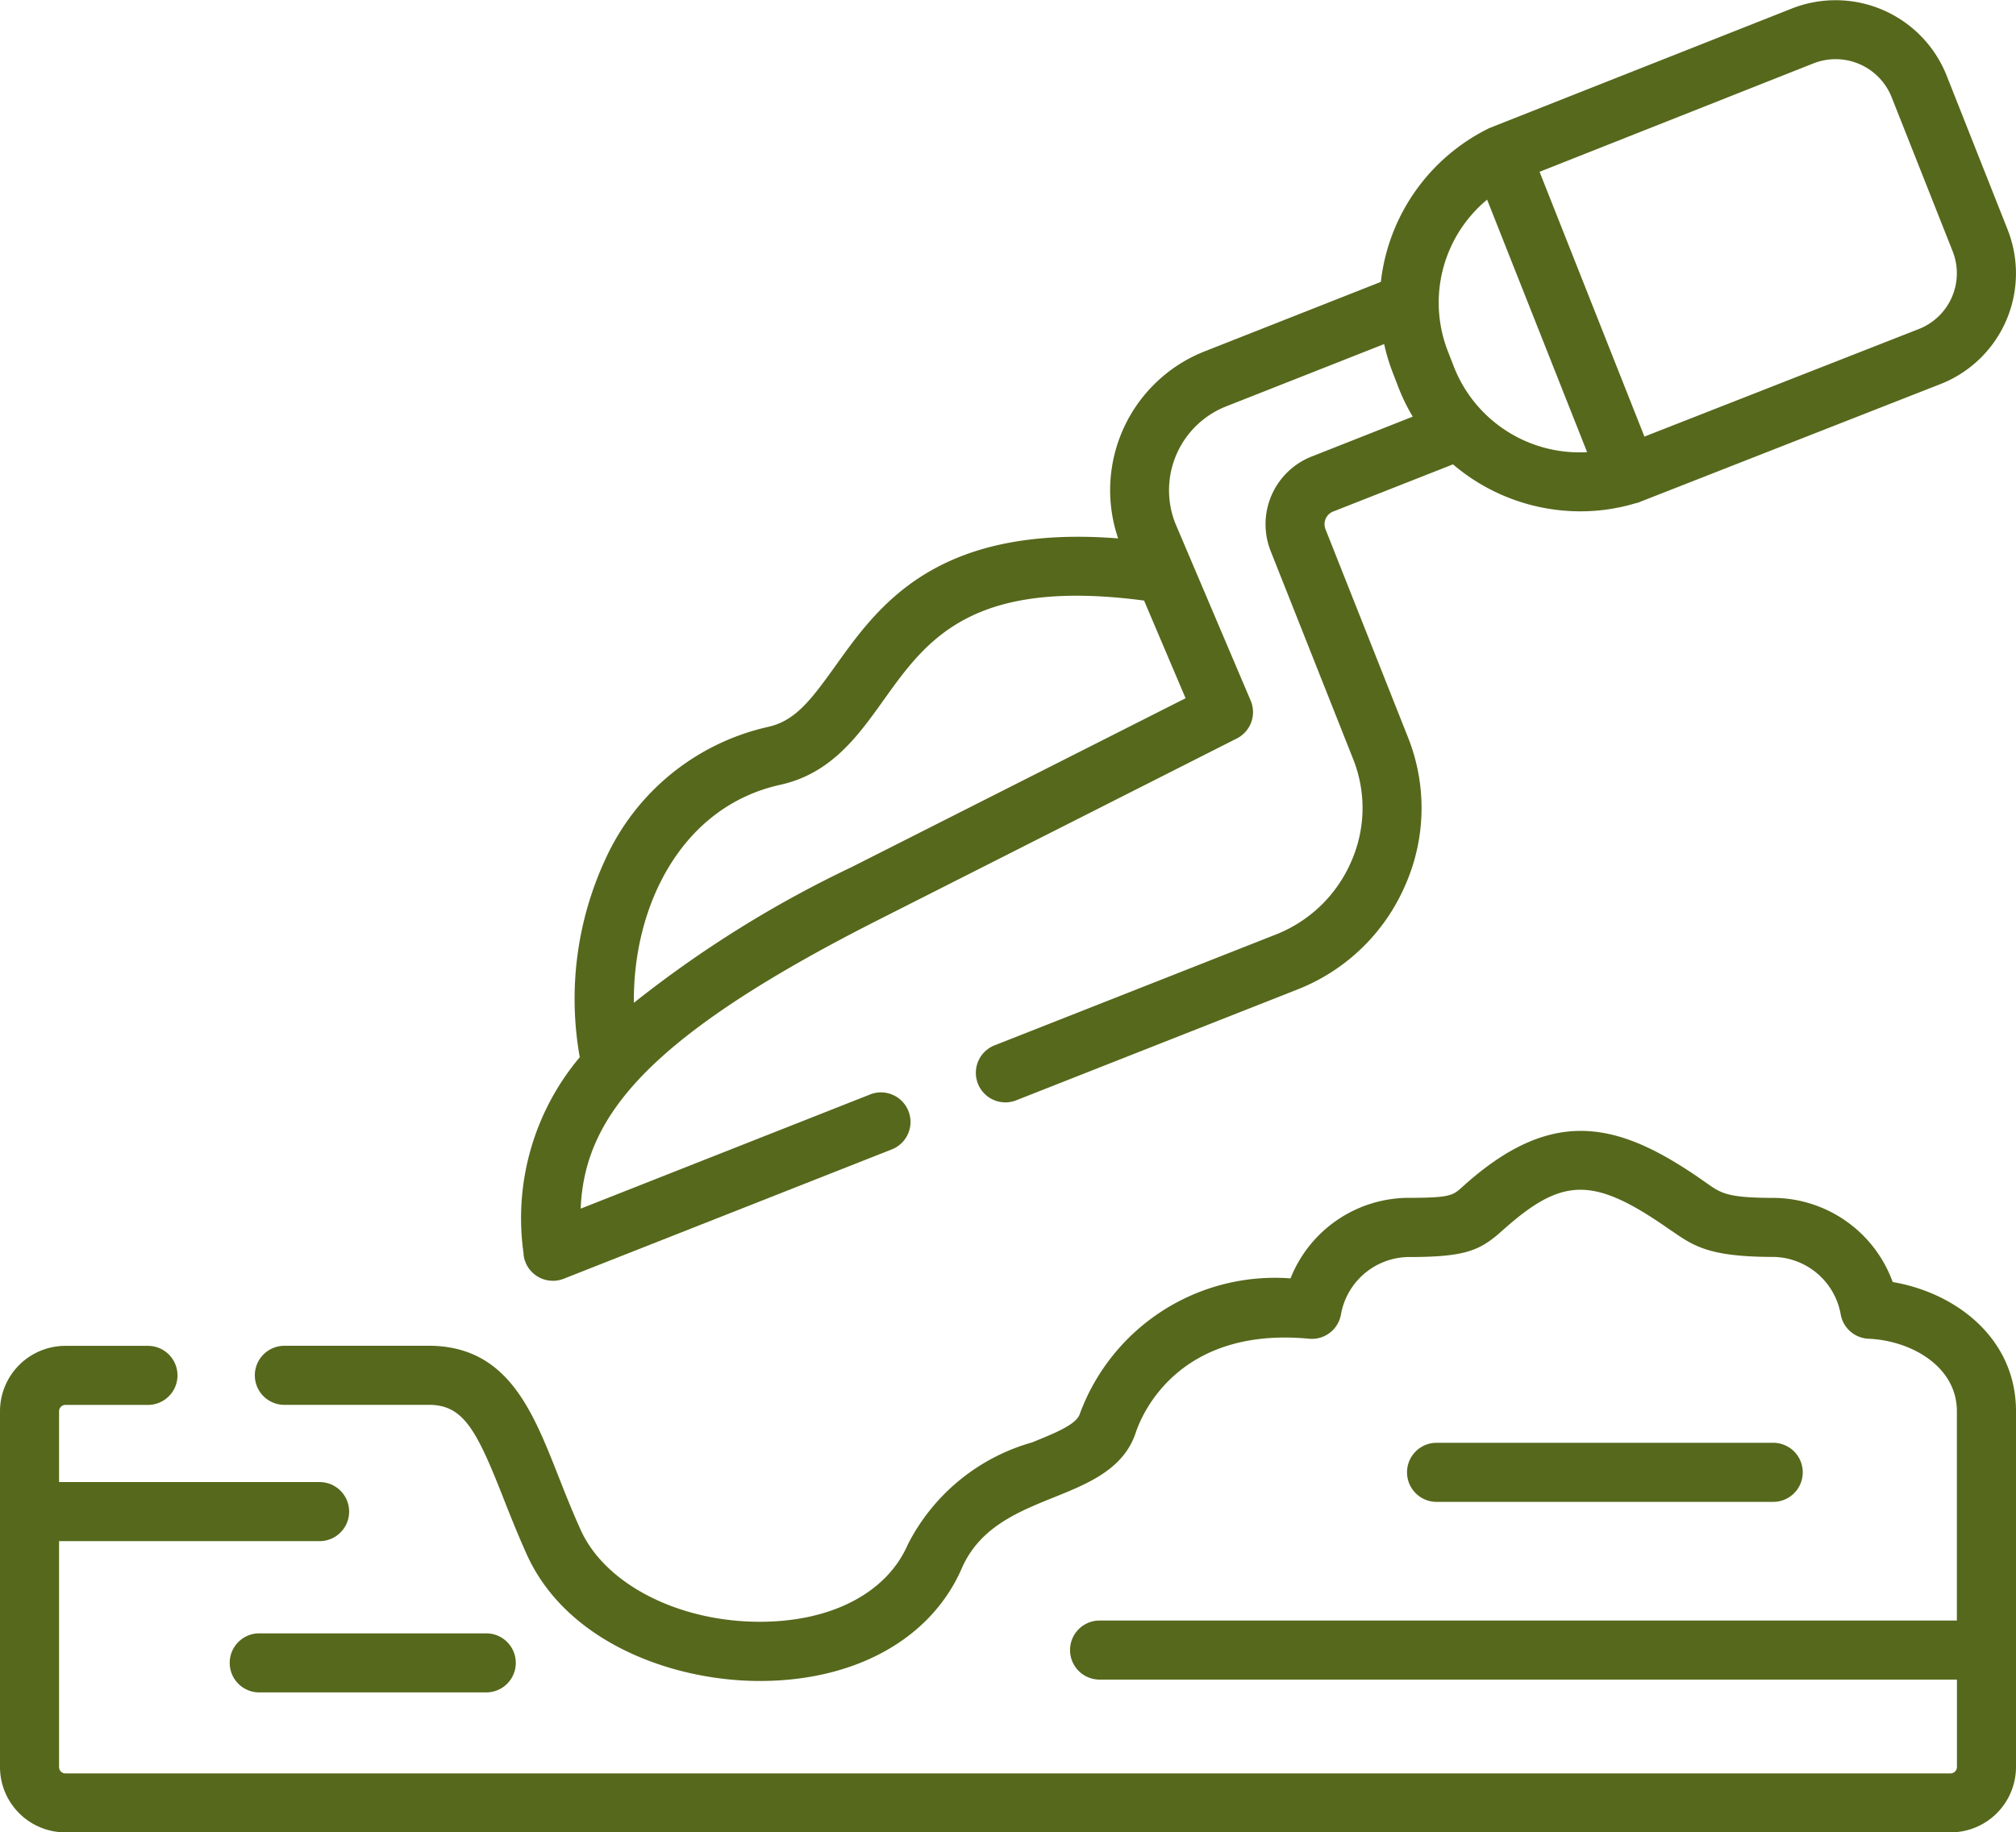 <svg xmlns="http://www.w3.org/2000/svg" width="69.051" height="62.767" viewBox="0 0 69.051 62.767">
  <g id="img-11" transform="translate(2779.602 16080.807)">
    <g id="cavar" transform="translate(-2779.602 -16080.807)">
      <g id="Grupo_1102090" data-name="Grupo 1102090" transform="translate(0 0)">
        <path id="Trazado_884361" data-name="Trazado 884361" d="M369.651,391.778a1.012,1.012,0,1,0,0-2.023h-11.53a1.012,1.012,0,0,0,0,2.023Z" transform="translate(-308.948 -340.333)" fill="#56681c"/>
        <path id="Trazado_884362" data-name="Trazado 884362" d="M58.337,439.17a1.011,1.011,0,0,0,1.011,1.011h7.776a1.011,1.011,0,1,0,0-2.023H59.348A1.011,1.011,0,0,0,58.337,439.17Z" transform="translate(-50.469 -382.209)" fill="#56681c"/>
        <path id="Trazado_884363" data-name="Trazado 884363" d="M64.828,315.725a4.375,4.375,0,0,0-4.052-2.882c-1.6,0-1.825-.156-2.312-.5l-.077-.054c-2.858-2.009-5.112-2.641-8.178.069l-.13.116c-.322.289-.408.367-1.877.367a4.369,4.369,0,0,0-4,2.759,7.119,7.119,0,0,0-7.22,4.65c-.12.358-.857.655-1.637.97a6.866,6.866,0,0,0-4.253,3.5c-.71,1.633-2.573,2.621-4.984,2.642-2.81.026-5.36-1.263-6.212-3.131-.288-.633-.531-1.249-.766-1.845-.892-2.265-1.735-4.4-4.32-4.477H9.74a1.011,1.011,0,1,0,0,2.023h5.023c1.132.038,1.581.91,2.481,3.2.233.592.5,1.262.807,1.943,1.377,3.018,5.044,4.343,8.07,4.315,3.233-.029,5.783-1.471,6.821-3.858.611-1.4,1.9-1.926,3.155-2.431,1.172-.473,2.383-.961,2.8-2.206.2-.614,1.45-3.652,5.941-3.228a1.011,1.011,0,0,0,1.088-.812,2.385,2.385,0,0,1,2.276-1.986c1.951,0,2.468-.2,3.231-.887l.115-.1c2.009-1.775,3.07-1.762,5.678.071L57.3,314c.764.536,1.341.865,3.474.865a2.385,2.385,0,0,1,2.276,1.986,1.012,1.012,0,0,0,.949.816c1.467.063,3.027.954,3.027,2.482v7.171H37.662a1.011,1.011,0,1,0,0,2.023H67.028v3a.219.219,0,0,1-.219.213H2.239a.214.214,0,0,1-.216-.213V324.6h8.924a1.011,1.011,0,0,0,0-2.023H2.023V320.15a.219.219,0,0,1,.216-.216H5.068a1.011,1.011,0,1,0,0-2.023H2.239A2.241,2.241,0,0,0,0,320.15v12.19a2.24,2.24,0,0,0,2.239,2.236h64.57a2.242,2.242,0,0,0,2.242-2.236V320.15c0-2.5-2.061-4.058-4.223-4.425Z" transform="translate(0 -271.81)" fill="#56681c"/>
        <path id="Trazado_884364" data-name="Trazado 884364" d="M132.513,66.27a1.012,1.012,0,0,0,1.377.831l11.266-4.442a1.012,1.012,0,0,0-.742-1.882L134.47,64.7c.128-3.141,2.255-5.869,10.194-9.89l12.279-6.215a1.011,1.011,0,0,0,.474-1.3l-2.583-6.077a3.089,3.089,0,0,1,1.748-4l5.408-2.133a6.742,6.742,0,0,0,.31,1.017l.2.52a6.774,6.774,0,0,0,.469.949L159.5,38.94a2.492,2.492,0,0,0-1.4,3.227l2.833,7.145a4.53,4.53,0,0,1-.068,3.493,4.673,4.673,0,0,1-2.589,2.507l-9.6,3.783a1.012,1.012,0,1,0,.742,1.882l9.6-3.783a6.681,6.681,0,0,0,3.7-3.584,6.539,6.539,0,0,0,.093-5.043l-2.832-7.145a.466.466,0,0,1,.263-.6l4.106-1.617a6.724,6.724,0,0,0,4.364,1.609,6.572,6.572,0,0,0,1.9-.28l.01,0,.011,0q.037-.011.073-.025l10.339-4.054a4.074,4.074,0,0,0,2.3-5.291l-2.091-5.281a4.092,4.092,0,0,0-5.3-2.292L165.63,27.672c-.025.01-.049.02-.073.032l-.019.01,0,0a6.7,6.7,0,0,0-3.661,5.241l-6.031,2.378a5.112,5.112,0,0,0-2.967,6.408c-6.22-.481-8.2,2.292-9.679,4.362-.859,1.2-1.392,1.9-2.334,2.1a8.062,8.062,0,0,0-5.559,4.548,11.374,11.374,0,0,0-.868,6.762,8.564,8.564,0,0,0-1.921,6.751Zm44.182-40.8a2.066,2.066,0,0,1,2.676,1.155l2.091,5.281a2.051,2.051,0,0,1-1.157,2.663l-9.4,3.685-3.592-9.07Zm-11.179,4.666,3.426,8.651a4.621,4.621,0,0,1-4.556-2.907l-.2-.515a4.581,4.581,0,0,1,1.333-5.229ZM141.3,50.183c1.746-.384,2.66-1.664,3.544-2.9,1.473-2.063,3-4.195,8.923-3.412l1.422,3.345L143.751,53a38.685,38.685,0,0,0-7.459,4.649C136.257,54.326,137.923,50.931,141.3,50.183Z" transform="translate(-114.581 -23.299)" fill="#56681c"/>
      </g>
    </g>
  </g>
</svg>
